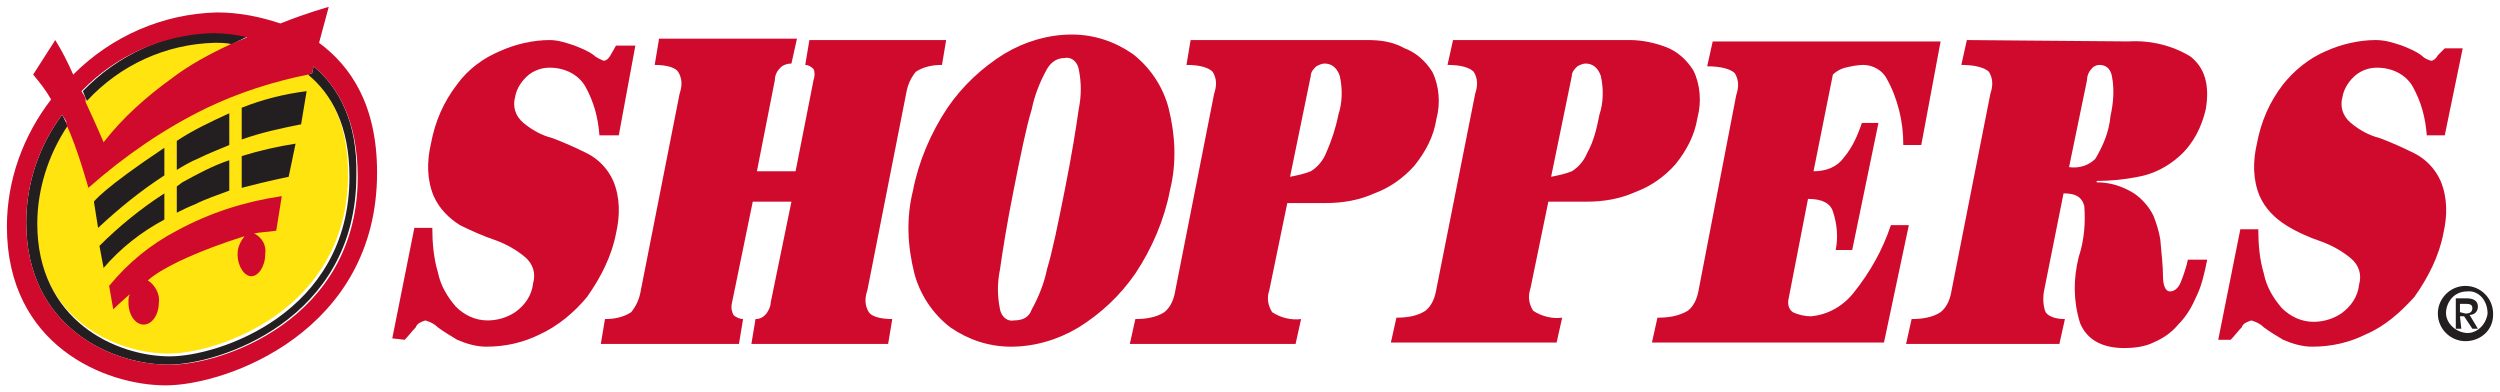 <?xml version="1.0" encoding="utf-8"?>
<!-- Generator: Adobe Illustrator 21.1.0, SVG Export Plug-In . SVG Version: 6.00 Build 0)  -->
<svg version="1.1" id="Layer_1" xmlns="http://www.w3.org/2000/svg" xmlns:xlink="http://www.w3.org/1999/xlink" x="0px" y="0px"
	 viewBox="0 0 181 28.4" style="enable-background:new 0 0 181 28.4;" xml:space="preserve">
<style type="text/css">
	.st0{fill:#FFE40F;}
	.st1{fill:#231F20;}
	.st2{fill:#CF0A2C;}
</style>
<title>Grocery</title>
<path class="st0" d="M15.4,3C9.4,3,2.6,8.6,2.6,16c0,7.1,5.8,9.6,9.6,9.6c3.5,0,13-3.1,13-13C25.2,3.4,17.1,2.9,15.4,3"/>
<path class="st1" d="M17.5,13.6c1.9-0.5,3.4-0.8,3.4-0.8l0.5-2.4c-1.3,0.2-2.6,0.5-3.9,0.9V13.6z M16.6,8.2c-1.3,0.6-2.6,1.2-3.8,2
	v2.1c0.5-0.3,1-0.6,1.5-0.8c0.8-0.4,1.6-0.7,2.3-1L16.6,8.2z M12.8,13.5v1.9c0.4-0.2,0.8-0.4,1.3-0.6c0.8-0.4,1.7-0.7,2.5-1v-2.2
	c-1.2,0.4-2.3,1-3.4,1.6L12.8,13.5 M22.2,6.6c-1.6,0.2-3.2,0.6-4.7,1.2v2.3c1.4-0.5,2.8-0.8,4.3-1.1L22.2,6.6z M7.5,19.4
	c1.2-1.4,2.7-2.6,4.4-3.5v-1.9c-1.7,1.1-3.3,2.4-4.7,3.8L7.5,19.4z M11.9,10.7c-4.5,3-5.1,3.9-5.1,3.9l0.3,1.9
	c1.5-1.4,3.1-2.7,4.8-3.8L11.9,10.7z M22.7,4.8l-0.1,0.5l-0.3,0.1c1.7,1.4,3,3.7,3,7.4c0,9.9-9.5,13-13,13c-3.9,0-9.6-2.6-9.6-9.6
	c0-2.5,0.8-5,2.2-7.1L4.8,8.9C4.7,8.7,4.6,8.5,4.5,8.3c-1.7,2.3-2.6,5-2.6,7.8c0,7.6,6.2,10.3,10.3,10.3c3.6,0,13.6-3.2,13.6-13.7
	C25.9,8.8,24.5,6.3,22.7,4.8 M6.3,7.3c2.4-2.6,5.7-4.1,9.2-4.2c0.4,0,0.9,0,1.3,0.1L18,2.6c-0.8-0.2-1.7-0.3-2.5-0.3
	c-3.6,0.1-7,1.7-9.5,4.3l0.2,0.5L6.3,7.3"/>
<path class="st2" d="M23.1,3.1l0.7-2.6c0,0-1.5,0.4-3.5,1.2c-1.5-0.5-3-0.8-4.6-0.8C11.8,1,8.1,2.6,5.3,5.4C4.9,4.5,4.5,3.7,4,2.9
	L2.4,5.4c0.5,0.6,0.9,1.1,1.3,1.8C1.7,9.8,0.5,13,0.5,16.4C0.5,25,7.6,27.9,12,27.9S27.3,24,27.3,12.5C27.3,7.6,25.4,4.8,23.1,3.1
	 M15.4,2.4c0.8,0,1.7,0.1,2.5,0.3l-1.2,0.5c-1.5,0.7-3,1.5-4.3,2.5c-1.8,1.3-3.5,2.8-4.9,4.6c0,0-0.5-1.2-1.3-2.9L6.2,7.1L5.9,6.6
	C8.4,4,11.8,2.5,15.4,2.4 M12.2,26.4c-4.2,0-10.3-2.8-10.3-10.3c0-2.8,0.9-5.5,2.6-7.8c0.1,0.2,0.2,0.3,0.3,0.5L4.8,9
	c0.8,1.7,1.6,4.6,1.6,4.6C9,11.3,11.9,9.3,15,7.8c2.3-1.1,4.8-1.9,7.3-2.4l0.3-0.1l0.1-0.5c1.8,1.5,3.2,4,3.2,8
	C25.9,23.2,15.9,26.5,12.2,26.4 M7.9,20.7l0.3,1.7c0,0,0.5-0.5,1.2-1.1c-0.1,0.2-0.1,0.4-0.1,0.6c0,0.9,0.5,1.6,1.1,1.6
	s1.1-0.7,1.1-1.6c0.1-0.6-0.3-1.3-0.8-1.6c0.7-0.6,1.5-1,2.3-1.4c1.5-0.7,3.1-1.3,4.7-1.8c-0.3,0.4-0.5,0.8-0.5,1.3
	c0,0.9,0.5,1.6,1,1.6s1-0.7,1-1.6c0.1-0.6-0.2-1.2-0.8-1.5c0.5-0.1,1-0.1,1.6-0.2l0.4-2.5c-2.7,0.4-5.2,1.2-7.6,2.5
	C10.9,17.7,9.3,19,7.9,20.7"/>
<path class="st2" d="M29.3,24.6c0.3-0.3,0.5-0.6,0.8-0.9c0.1-0.3,0.4-0.4,0.7-0.5c0.3,0.1,0.6,0.2,0.9,0.5c0.4,0.3,0.9,0.6,1.4,0.9
	c0.7,0.3,1.4,0.5,2.1,0.5c1.4,0,2.7-0.3,3.9-0.9c1.3-0.6,2.5-1.6,3.4-2.7c1-1.4,1.8-3,2.1-4.6c0.3-1.3,0.3-2.6-0.2-3.8
	c-0.4-0.9-1.1-1.6-1.9-2c-0.8-0.4-1.7-0.8-2.5-1.1c-0.8-0.2-1.5-0.6-2.1-1.1c-0.6-0.5-0.8-1.2-0.6-1.9c0.1-0.6,0.5-1.2,1-1.6
	c0.4-0.3,0.9-0.5,1.5-0.5c1.1,0,2.1,0.5,2.6,1.4c0.6,1.1,0.9,2.2,1,3.5h1.4L46,3.3h-1.4L44.2,4c-0.1,0.2-0.3,0.4-0.5,0.4
	C43.5,4.3,43.2,4.2,43,4c-0.4-0.3-0.9-0.5-1.4-0.7c-0.6-0.2-1.2-0.4-1.8-0.4c-1.2,0-2.5,0.3-3.6,0.8C35,4.2,33.9,5,33.1,6.1
	c-1,1.3-1.6,2.7-1.9,4.3c-0.3,1.3-0.3,2.6,0.2,3.8c0.4,0.9,1.1,1.6,1.9,2.1c0.8,0.4,1.7,0.8,2.6,1.1c0.8,0.3,1.5,0.7,2.1,1.2
	c0.6,0.5,0.8,1.2,0.6,1.9c-0.1,0.9-0.6,1.6-1.3,2.1c-0.6,0.4-1.3,0.6-2,0.6c-0.9,0-1.7-0.4-2.3-1c-0.6-0.7-1.1-1.5-1.3-2.5
	c-0.3-1-0.4-2.1-0.4-3.2h-1.3l-1.6,8L29.3,24.6z"/>
<path class="st2" d="M47.7,2.9l-0.3,1.8c0.9,0,1.5,0.2,1.7,0.5c0.3,0.5,0.3,1,0.1,1.6l-2.8,14.2c-0.1,0.6-0.3,1.1-0.7,1.6
	c-0.6,0.4-1.3,0.5-1.9,0.5l-0.3,1.8h10l0.3-1.8c-0.2,0-0.5-0.1-0.7-0.3c-0.1-0.2-0.2-0.5-0.1-0.9l1.5-7.3h2.8l-1.5,7.3
	c0,0.3-0.2,0.7-0.4,0.9c-0.2,0.2-0.4,0.3-0.7,0.3l-0.3,1.8h9.9l0.3-1.8c-0.9,0-1.5-0.2-1.7-0.5c-0.3-0.5-0.3-1-0.1-1.6l2.8-14.2
	c0.1-0.6,0.3-1.1,0.7-1.6c0.6-0.4,1.3-0.5,1.9-0.5l0.3-1.8h-9.9l-0.3,1.8c0.2,0,0.4,0.1,0.6,0.3C59,5.2,59,5.5,58.9,5.8l-1.3,6.6
	h-2.8l1.3-6.6c0-0.4,0.2-0.7,0.4-0.9c0.2-0.2,0.5-0.3,0.8-0.3l0.4-1.8H47.7z"/>
<path class="st2" d="M138.2,16.3h-1.3c-0.6,1.8-1.5,3.4-2.7,4.9c-0.8,1-1.9,1.6-3.1,1.7c-0.4,0-0.9-0.1-1.3-0.3
	c-0.3-0.2-0.4-0.6-0.3-1l1.4-7.2c1,0,1.6,0.3,1.8,0.9c0.3,0.9,0.4,1.9,0.2,2.8h1.2l1.9-9.2h-1.2c-0.3,0.9-0.7,1.8-1.3,2.5
	c-0.5,0.7-1.3,1-2.2,1l1.4-7c0.2-0.2,0.5-0.4,0.9-0.5c0.4-0.1,0.9-0.2,1.3-0.2c0.7,0,1.4,0.4,1.7,1c0.4,0.7,0.7,1.5,0.9,2.3
	c0.2,0.8,0.3,1.6,0.3,2.5h1.3l1.4-7.5H124l-0.4,1.8c1,0,1.7,0.2,2,0.5c0.3,0.5,0.3,1,0.1,1.6L123,20.9c-0.1,0.6-0.3,1.2-0.8,1.6
	c-0.7,0.4-1.4,0.5-2.2,0.5l-0.4,1.8h16.8L138.2,16.3z"/>
<path class="st2" d="M161.5,24.6c0.3-0.3,0.5-0.6,0.8-0.9c0.1-0.3,0.4-0.4,0.7-0.5c0.3,0.1,0.6,0.2,0.9,0.5c0.4,0.3,0.9,0.6,1.4,0.9
	c0.7,0.3,1.4,0.5,2.1,0.5c1.4,0,2.7-0.3,3.9-0.9c1.4-0.6,2.5-1.6,3.5-2.7c1-1.4,1.8-3,2.1-4.6c0.3-1.3,0.3-2.6-0.2-3.8
	c-0.4-0.9-1.1-1.6-1.9-2c-0.8-0.4-1.7-0.8-2.5-1.1c-0.8-0.2-1.5-0.6-2.1-1.1c-0.6-0.5-0.8-1.2-0.6-1.9c0.1-0.6,0.5-1.2,1-1.6
	c0.4-0.3,0.9-0.5,1.5-0.5c1.1,0,2.1,0.5,2.6,1.4c0.6,1.1,0.9,2.2,1,3.5h1.3l1.3-6.3h-1.3L176.5,4c-0.1,0.2-0.3,0.4-0.5,0.4
	c-0.3-0.1-0.5-0.2-0.7-0.4c-0.4-0.3-0.9-0.5-1.4-0.7c-0.6-0.2-1.2-0.4-1.9-0.4c-1.2,0-2.5,0.3-3.6,0.8c-1.2,0.5-2.3,1.4-3.1,2.4
	c-1,1.3-1.6,2.7-1.9,4.3c-0.3,1.3-0.3,2.6,0.2,3.8c0.4,0.9,1.1,1.6,1.9,2.1c0.8,0.5,1.7,0.9,2.6,1.2c0.8,0.3,1.5,0.7,2.1,1.2
	c0.6,0.5,0.8,1.2,0.6,1.9c-0.1,0.9-0.6,1.6-1.3,2.1c-0.6,0.4-1.3,0.6-2,0.6c-0.9,0-1.7-0.4-2.3-1c-0.6-0.7-1.1-1.5-1.3-2.5
	c-0.3-1-0.4-2.1-0.4-3.2h-1.3l-1.6,8L161.5,24.6z"/>
<path class="st2" d="M73.4,23.2c-0.5,0.1-0.9-0.3-1-0.8c-0.2-1-0.2-1.9,0-2.9c0.2-1.4,0.5-3.3,1-5.8c0.5-2.5,0.9-4.5,1.3-5.8
	c0.2-1,0.6-2,1.1-2.9c0.3-0.5,0.7-0.8,1.3-0.8c0.5-0.1,0.9,0.3,1,0.8c0.2,1,0.2,1.9,0,2.9c-0.2,1.4-0.5,3.3-1,5.8s-0.9,4.5-1.3,5.8
	c-0.2,1-0.6,2-1.1,2.9C74.5,23,74,23.2,73.4,23.2 M77.6,2.5c-1.7,0-3.4,0.5-4.9,1.4c-1.6,1-3,2.3-4.1,3.9c-1.2,1.8-2.1,3.9-2.5,6
	c-0.5,2-0.4,4,0.1,6c0.4,1.5,1.3,2.9,2.6,3.9c1.3,0.9,2.8,1.4,4.4,1.4c1.7,0,3.4-0.5,4.9-1.4c1.6-1,3-2.3,4.1-3.9
	c1.2-1.8,2.1-3.9,2.5-6c0.5-2,0.4-4-0.1-6c-0.4-1.5-1.3-2.9-2.6-3.9C80.7,3,79.2,2.5,77.6,2.5"/>
<path class="st2" d="M94.9,5.5c0-0.3,0.2-0.5,0.4-0.7c0.2-0.1,0.4-0.2,0.6-0.2c0.5,0,0.9,0.3,1.1,0.9c0.2,0.9,0.2,1.9-0.1,2.8
	c-0.2,1-0.5,1.9-0.9,2.8c-0.2,0.5-0.6,1-1.1,1.3c-0.5,0.2-1,0.3-1.5,0.4L94.9,5.5z M85.9,4.7c1,0,1.6,0.2,1.9,0.5
	c0.3,0.5,0.3,1,0.1,1.6l-2.8,14.2c-0.1,0.6-0.3,1.2-0.8,1.6c-0.6,0.4-1.4,0.5-2.1,0.5l-0.4,1.8h12l0.4-1.8c-0.7,0.1-1.5-0.1-2.1-0.5
	c-0.3-0.5-0.4-1-0.2-1.6l1.3-6.3H96c1.2,0,2.4-0.2,3.5-0.7c1.1-0.4,2.1-1.1,2.9-2c0.8-1,1.4-2.1,1.6-3.4c0.3-1.1,0.2-2.4-0.3-3.4
	c-0.5-0.8-1.2-1.4-2-1.7C100.8,3,99.9,2.9,99,2.9H86.2L85.9,4.7z"/>
<path class="st2" d="M113.8,5.5c0-0.3,0.2-0.5,0.4-0.7c0.2-0.1,0.4-0.2,0.6-0.2c0.5,0,0.9,0.3,1.1,0.9c0.2,0.9,0.2,1.9-0.1,2.8
	c-0.2,1-0.4,1.9-0.9,2.8c-0.2,0.5-0.6,1-1.1,1.3c-0.5,0.2-1,0.3-1.5,0.4L113.8,5.5z M104.8,4.7c1,0,1.6,0.2,1.9,0.5
	c0.3,0.5,0.3,1,0.1,1.6L104,20.9c-0.1,0.6-0.3,1.2-0.8,1.6c-0.6,0.4-1.4,0.5-2.1,0.5l-0.4,1.8h12l0.4-1.8c-0.7,0.1-1.5-0.1-2.1-0.5
	c-0.3-0.5-0.4-1-0.2-1.6l1.3-6.3h2.8c1.2,0,2.4-0.2,3.5-0.7c1.1-0.4,2.1-1.1,2.9-2c0.8-1,1.4-2.1,1.6-3.4c0.3-1.1,0.2-2.4-0.3-3.4
	c-0.5-0.8-1.2-1.4-2-1.7c-0.8-0.3-1.7-0.5-2.6-0.5h-12.8L104.8,4.7z"/>
<path class="st2" d="M151.1,5.8c0-0.4,0.2-0.7,0.4-0.9c0.1-0.1,0.3-0.2,0.5-0.2c0.5,0,0.8,0.3,0.9,0.8c0.2,1,0.1,2-0.1,2.9
	c-0.1,1.1-0.5,2.1-1.1,3.1c-0.5,0.5-1.2,0.7-1.9,0.6L151.1,5.8z M142.4,2.9l-0.4,1.8c1,0,1.7,0.2,2,0.5c0.3,0.5,0.3,1,0.1,1.6
	l-2.8,14.2c-0.1,0.6-0.3,1.2-0.8,1.6c-0.6,0.4-1.4,0.5-2.1,0.5l-0.4,1.8h11.1l0.4-1.8c-0.7,0-1.2-0.2-1.4-0.5
	c-0.2-0.5-0.2-1.1-0.1-1.6l1.4-7c0.8,0,1.3,0.2,1.5,0.9c0.1,1.2,0,2.5-0.4,3.7c-0.4,1.6-0.4,3.2,0.1,4.8c0.5,1.2,1.6,1.8,3.2,1.8
	c0.7,0,1.5-0.1,2.1-0.4c0.7-0.3,1.3-0.7,1.8-1.3c0.6-0.6,1-1.3,1.3-2c0.4-0.8,0.6-1.7,0.8-2.7h-1.4c-0.1,0.5-0.3,1.1-0.5,1.6
	c-0.2,0.5-0.5,0.7-0.8,0.7s-0.5-0.4-0.5-1.1c0-0.7-0.1-1.6-0.2-2.7c-0.1-0.6-0.3-1.2-0.5-1.7c-0.3-0.6-0.8-1.2-1.4-1.6
	c-0.8-0.5-1.7-0.8-2.7-0.8v-0.1c1,0,2-0.1,3-0.3c1.1-0.2,2.1-0.7,3-1.5c1-0.9,1.6-2.1,1.9-3.4c0.3-1.8-0.1-3-1.1-3.8
	c-1.3-0.8-2.9-1.2-4.5-1.1L142.4,2.9z"/>
<path class="st1" d="M180.1,22.7c-0.1,0.8-0.8,1.5-1.6,1.4c-0.8-0.1-1.5-0.8-1.4-1.6c0.1-0.8,0.7-1.4,1.5-1.4
	C179.4,21,180.1,21.7,180.1,22.7C180.1,22.6,180.1,22.7,180.1,22.7 M180.5,22.7c0-1.1-0.9-2-2-2s-2,0.9-2,2s0.9,2,2,2
	c1.1,0,2-0.8,2-1.9C180.5,22.8,180.5,22.7,180.5,22.7 M178.1,22.6v-0.6h0.4c0.2,0,0.5,0,0.5,0.3s-0.2,0.4-0.5,0.4L178.1,22.6z
	 M178.1,22.9h0.3l0.6,0.9h0.4l-0.6-1c0.3,0,0.6-0.2,0.6-0.6c0,0,0,0,0,0c0-0.4-0.3-0.6-0.8-0.6h-0.8v2.2h0.4L178.1,22.9z"/>
</svg>
